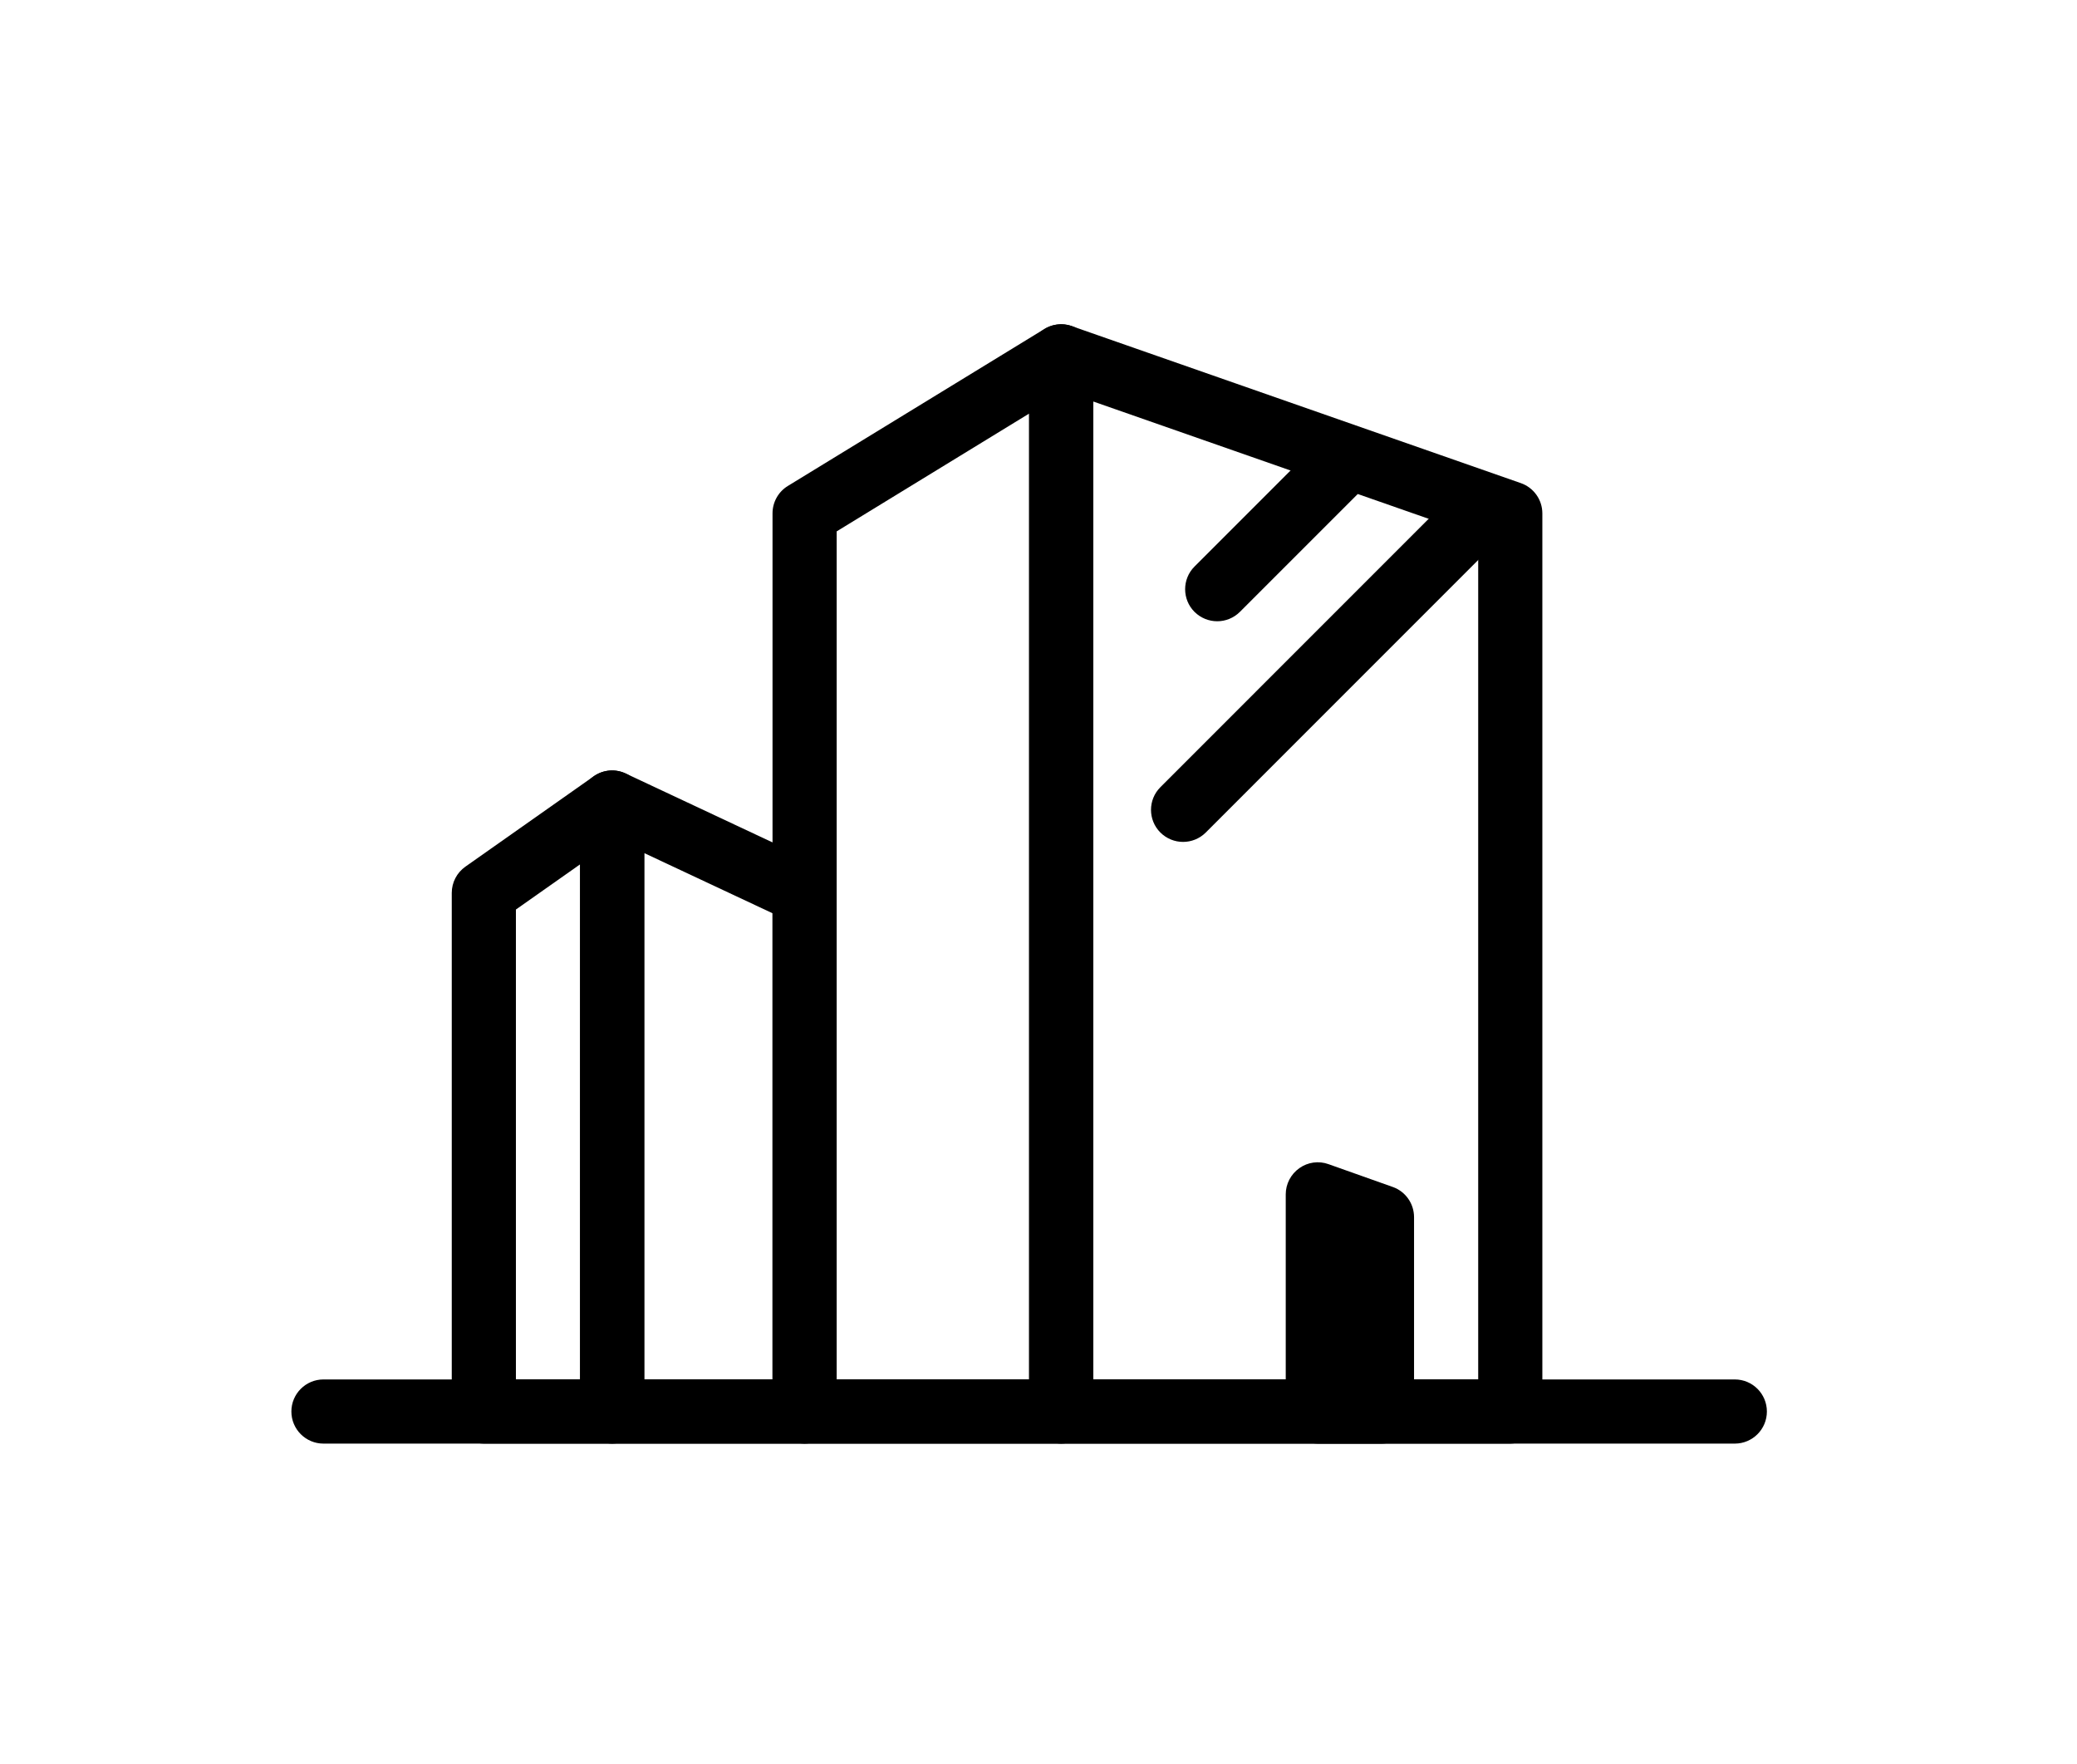 <?xml version="1.0" encoding="utf-8"?>
<!-- Generator: Adobe Illustrator 16.0.4, SVG Export Plug-In . SVG Version: 6.00 Build 0)  -->
<!DOCTYPE svg PUBLIC "-//W3C//DTD SVG 1.1//EN" "http://www.w3.org/Graphics/SVG/1.1/DTD/svg11.dtd">
<svg version="1.1" id="Calque_1" xmlns="http://www.w3.org/2000/svg" xmlns:xlink="http://www.w3.org/1999/xlink" x="0px" y="0px"
	 width="32.376px" height="27.5px" viewBox="0 0 32.376 27.5" enable-background="new 0 0 32.376 27.5" xml:space="preserve">
<g>
	<g>
		<path d="M23.542,22.5h-7c-0.276,0-0.5-0.278-0.5-0.554V5.554c0-0.162,0.078-0.314,0.211-0.408
			c0.133-0.093,0.303-0.118,0.454-0.063l7,2.447c0.2,0.07,0.335,0.259,0.335,0.472v13.944C24.042,22.222,23.818,22.5,23.542,22.5z
			 M17.042,21.5h6V8.356l-6-2.098V21.5z"/>
	</g>
	<g>
		<path d="M21.542,22.5h-1c-0.276,0-0.5-0.278-0.5-0.554v-3.331c0-0.162,0.079-0.314,0.212-0.408
			c0.132-0.094,0.302-0.118,0.456-0.062l1,0.355c0.199,0.07,0.332,0.259,0.332,0.471v2.976C22.042,22.222,21.818,22.5,21.542,22.5z"
			/>
	</g>
	<g>
		<path d="M16.542,22.5h-4c-0.276,0-0.5-0.278-0.5-0.554V8.001c0-0.174,0.09-0.336,0.239-0.427l4-2.447
			c0.153-0.094,0.348-0.097,0.505-0.01c0.158,0.089,0.256,0.256,0.256,0.437v16.392C17.042,22.222,16.818,22.5,16.542,22.5z
			 M13.042,21.5h3V6.446l-3,1.836V21.5z"/>
	</g>
	<g>
		<path d="M12.542,22.5h-3c-0.276,0-0.5-0.278-0.5-0.554v-9.438c0-0.171,0.088-0.33,0.232-0.422c0.145-0.091,0.324-0.104,0.48-0.03
			l3,1.408c0.176,0.082,0.287,0.258,0.287,0.452v8.029C13.042,22.222,12.818,22.5,12.542,22.5z M10.042,21.5h2v-7.266l-2-0.938V21.5
			z"/>
	</g>
	<g>
		<path d="M9.542,22.5h-2c-0.276,0-0.5-0.278-0.5-0.554v-8.029c0-0.163,0.079-0.315,0.212-0.409l2-1.408
			c0.153-0.108,0.352-0.121,0.519-0.034c0.166,0.086,0.27,0.257,0.27,0.443v9.438C10.042,22.222,9.818,22.5,9.542,22.5z M8.042,21.5
			h1v-8.028l-1,0.704V21.5z"/>
	</g>
	<g>
		<path d="M27.042,22.5h-22c-0.276,0-0.5-0.224-0.5-0.5s0.224-0.5,0.5-0.5h22c0.276,0,0.5,0.224,0.5,0.5S27.318,22.5,27.042,22.5z"
			/>
	</g>
	<g>
		<path d="M18.974,9.683c-0.128,0-0.256-0.049-0.354-0.146c-0.195-0.195-0.195-0.512,0-0.707l1.997-1.997
			c0.195-0.195,0.512-0.195,0.707,0s0.195,0.512,0,0.707l-1.997,1.997C19.229,9.634,19.102,9.683,18.974,9.683z"/>
	</g>
	<g>
		<path d="M18.442,13.122c-0.129,0-0.256-0.049-0.354-0.146c-0.195-0.195-0.195-0.512,0-0.707l4.619-4.62
			c0.195-0.195,0.512-0.195,0.707,0s0.195,0.512,0,0.707l-4.619,4.62C18.698,13.073,18.569,13.122,18.442,13.122z"/>
	</g>
</g>
</svg>

